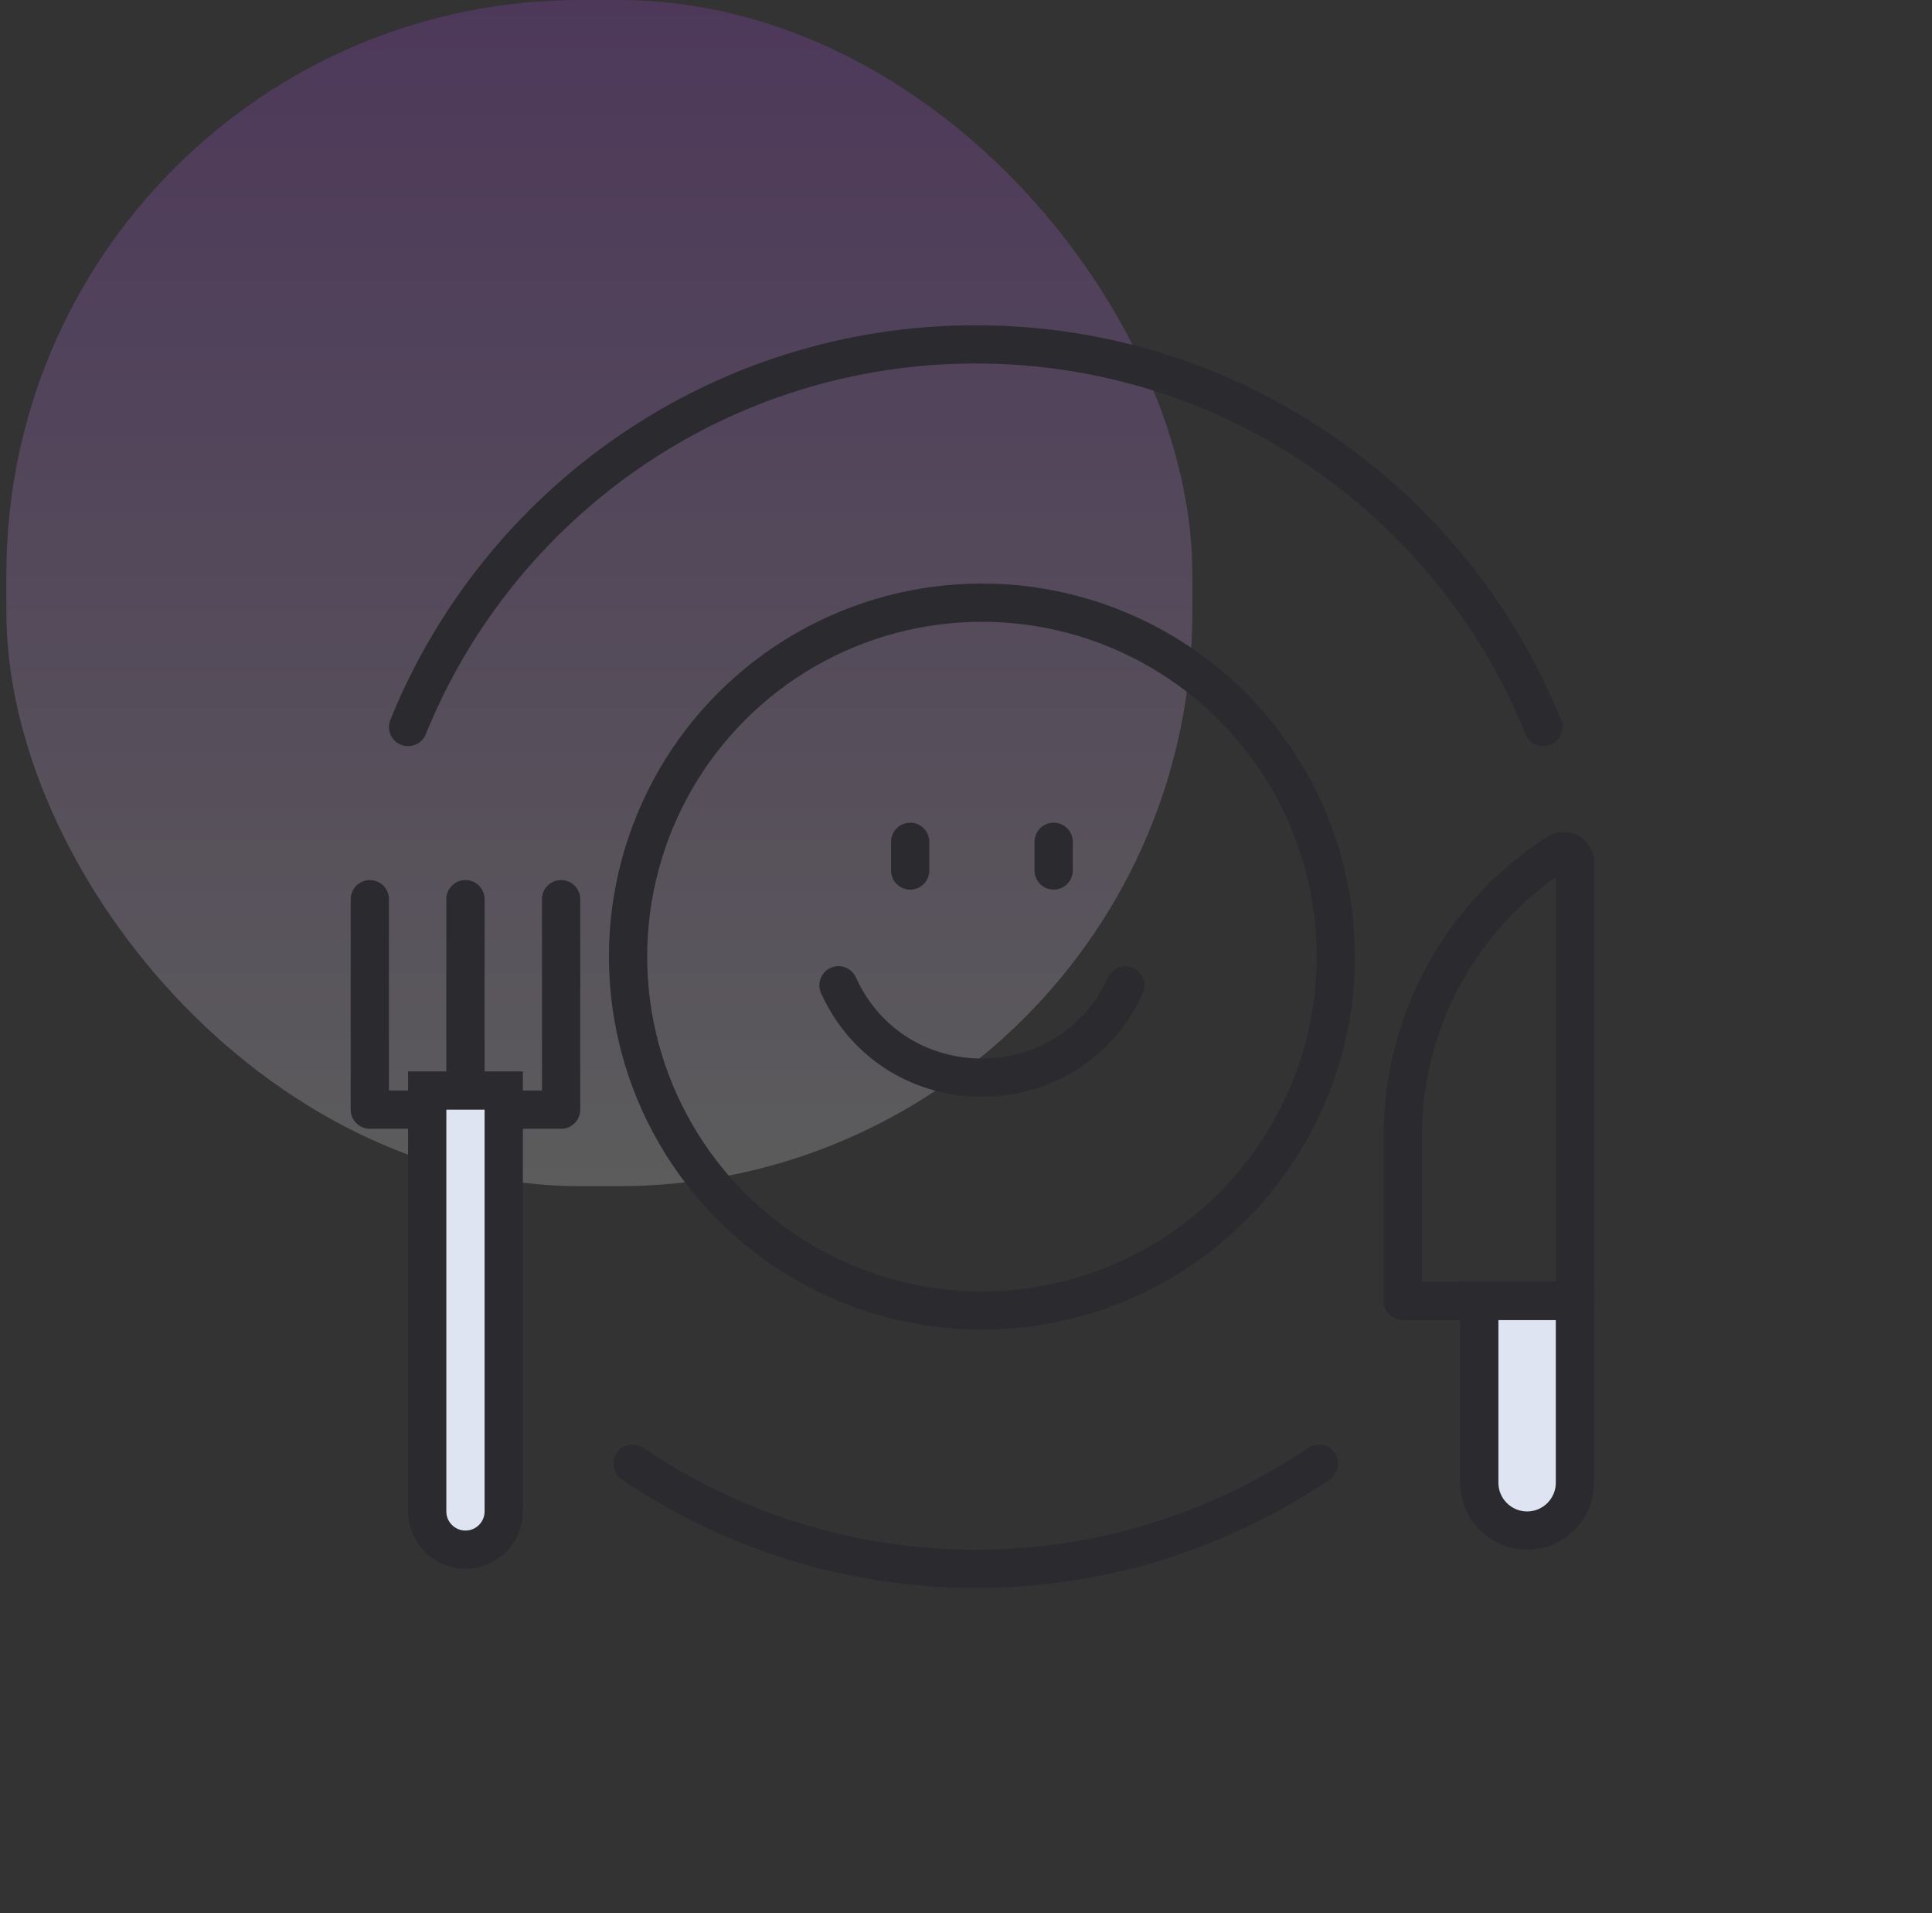 <svg width="101" height="100" viewBox="0 0 101 100" fill="none" xmlns="http://www.w3.org/2000/svg">
<rect x="0" y="0" width="101" height="100" fill="#333333" stroke="none"/>
<g clip-path="url(#clip0_2021_2528)">
<rect x="0.333" width="62" height="62" rx="30" fill="url(#paint0_linear_2021_2528)" fill-opacity="0.2"/>
<path d="M33.064 76.5C38.181 79.972 44.358 82 51.007 82C57.657 82 63.833 79.972 68.95 76.5M21.333 38C26.08 26.273 37.578 18 51.007 18C64.437 18 75.934 26.273 80.681 38" stroke="#2B2B2F" stroke-width="2" stroke-linecap="round"/>
<circle cx="51.333" cy="50" r="18.5" stroke="#2B2B2F" stroke-width="2"/>
<path d="M47.583 44L47.583 45.5" stroke="#2B2B2F" stroke-width="2" stroke-linecap="round"/>
<path d="M55.083 44L55.083 45.5" stroke="#2B2B2F" stroke-width="2" stroke-linecap="round"/>
<path d="M43.833 51.5V51.5C46.76 57.939 55.906 57.939 58.833 51.5V51.5" stroke="#2B2B2F" stroke-width="2" stroke-linecap="round"/>
<path d="M19.333 47V58H24.333M29.333 47V58H24.333M24.333 58V47" stroke="#2B2B2F" stroke-width="2" stroke-linecap="round" stroke-linejoin="round"/>
<path d="M22.333 57H26.333V79C26.333 80.105 25.438 81 24.333 81C23.229 81 22.333 80.105 22.333 79V57Z" fill="#DFE4F2" stroke="#2B2B2F" stroke-width="2"/>
<path d="M73.333 59.375C73.333 53.384 76.386 47.806 81.432 44.577V44.577C81.822 44.327 82.333 44.607 82.333 45.07V68H73.333V59.375Z" stroke="#2B2B2F" stroke-width="2" stroke-linejoin="round"/>
<path d="M77.333 68H82.333V77.5C82.333 78.881 81.214 80 79.833 80C78.453 80 77.333 78.881 77.333 77.5V68Z" fill="#DFE4F2" stroke="#2B2B2F" stroke-width="2"/>
</g>
<defs>
<linearGradient id="paint0_linear_2021_2528" x1="31.333" y1="0" x2="31.333" y2="62" gradientUnits="userSpaceOnUse">
<stop stop-color="#B44BF5"/>
<stop offset="1" stop-color="white"/>
</linearGradient>
<clipPath id="clip0_2021_2528">
<rect width="100" height="100" fill="white" transform="translate(0.333)"/>
</clipPath>
</defs>
</svg>
